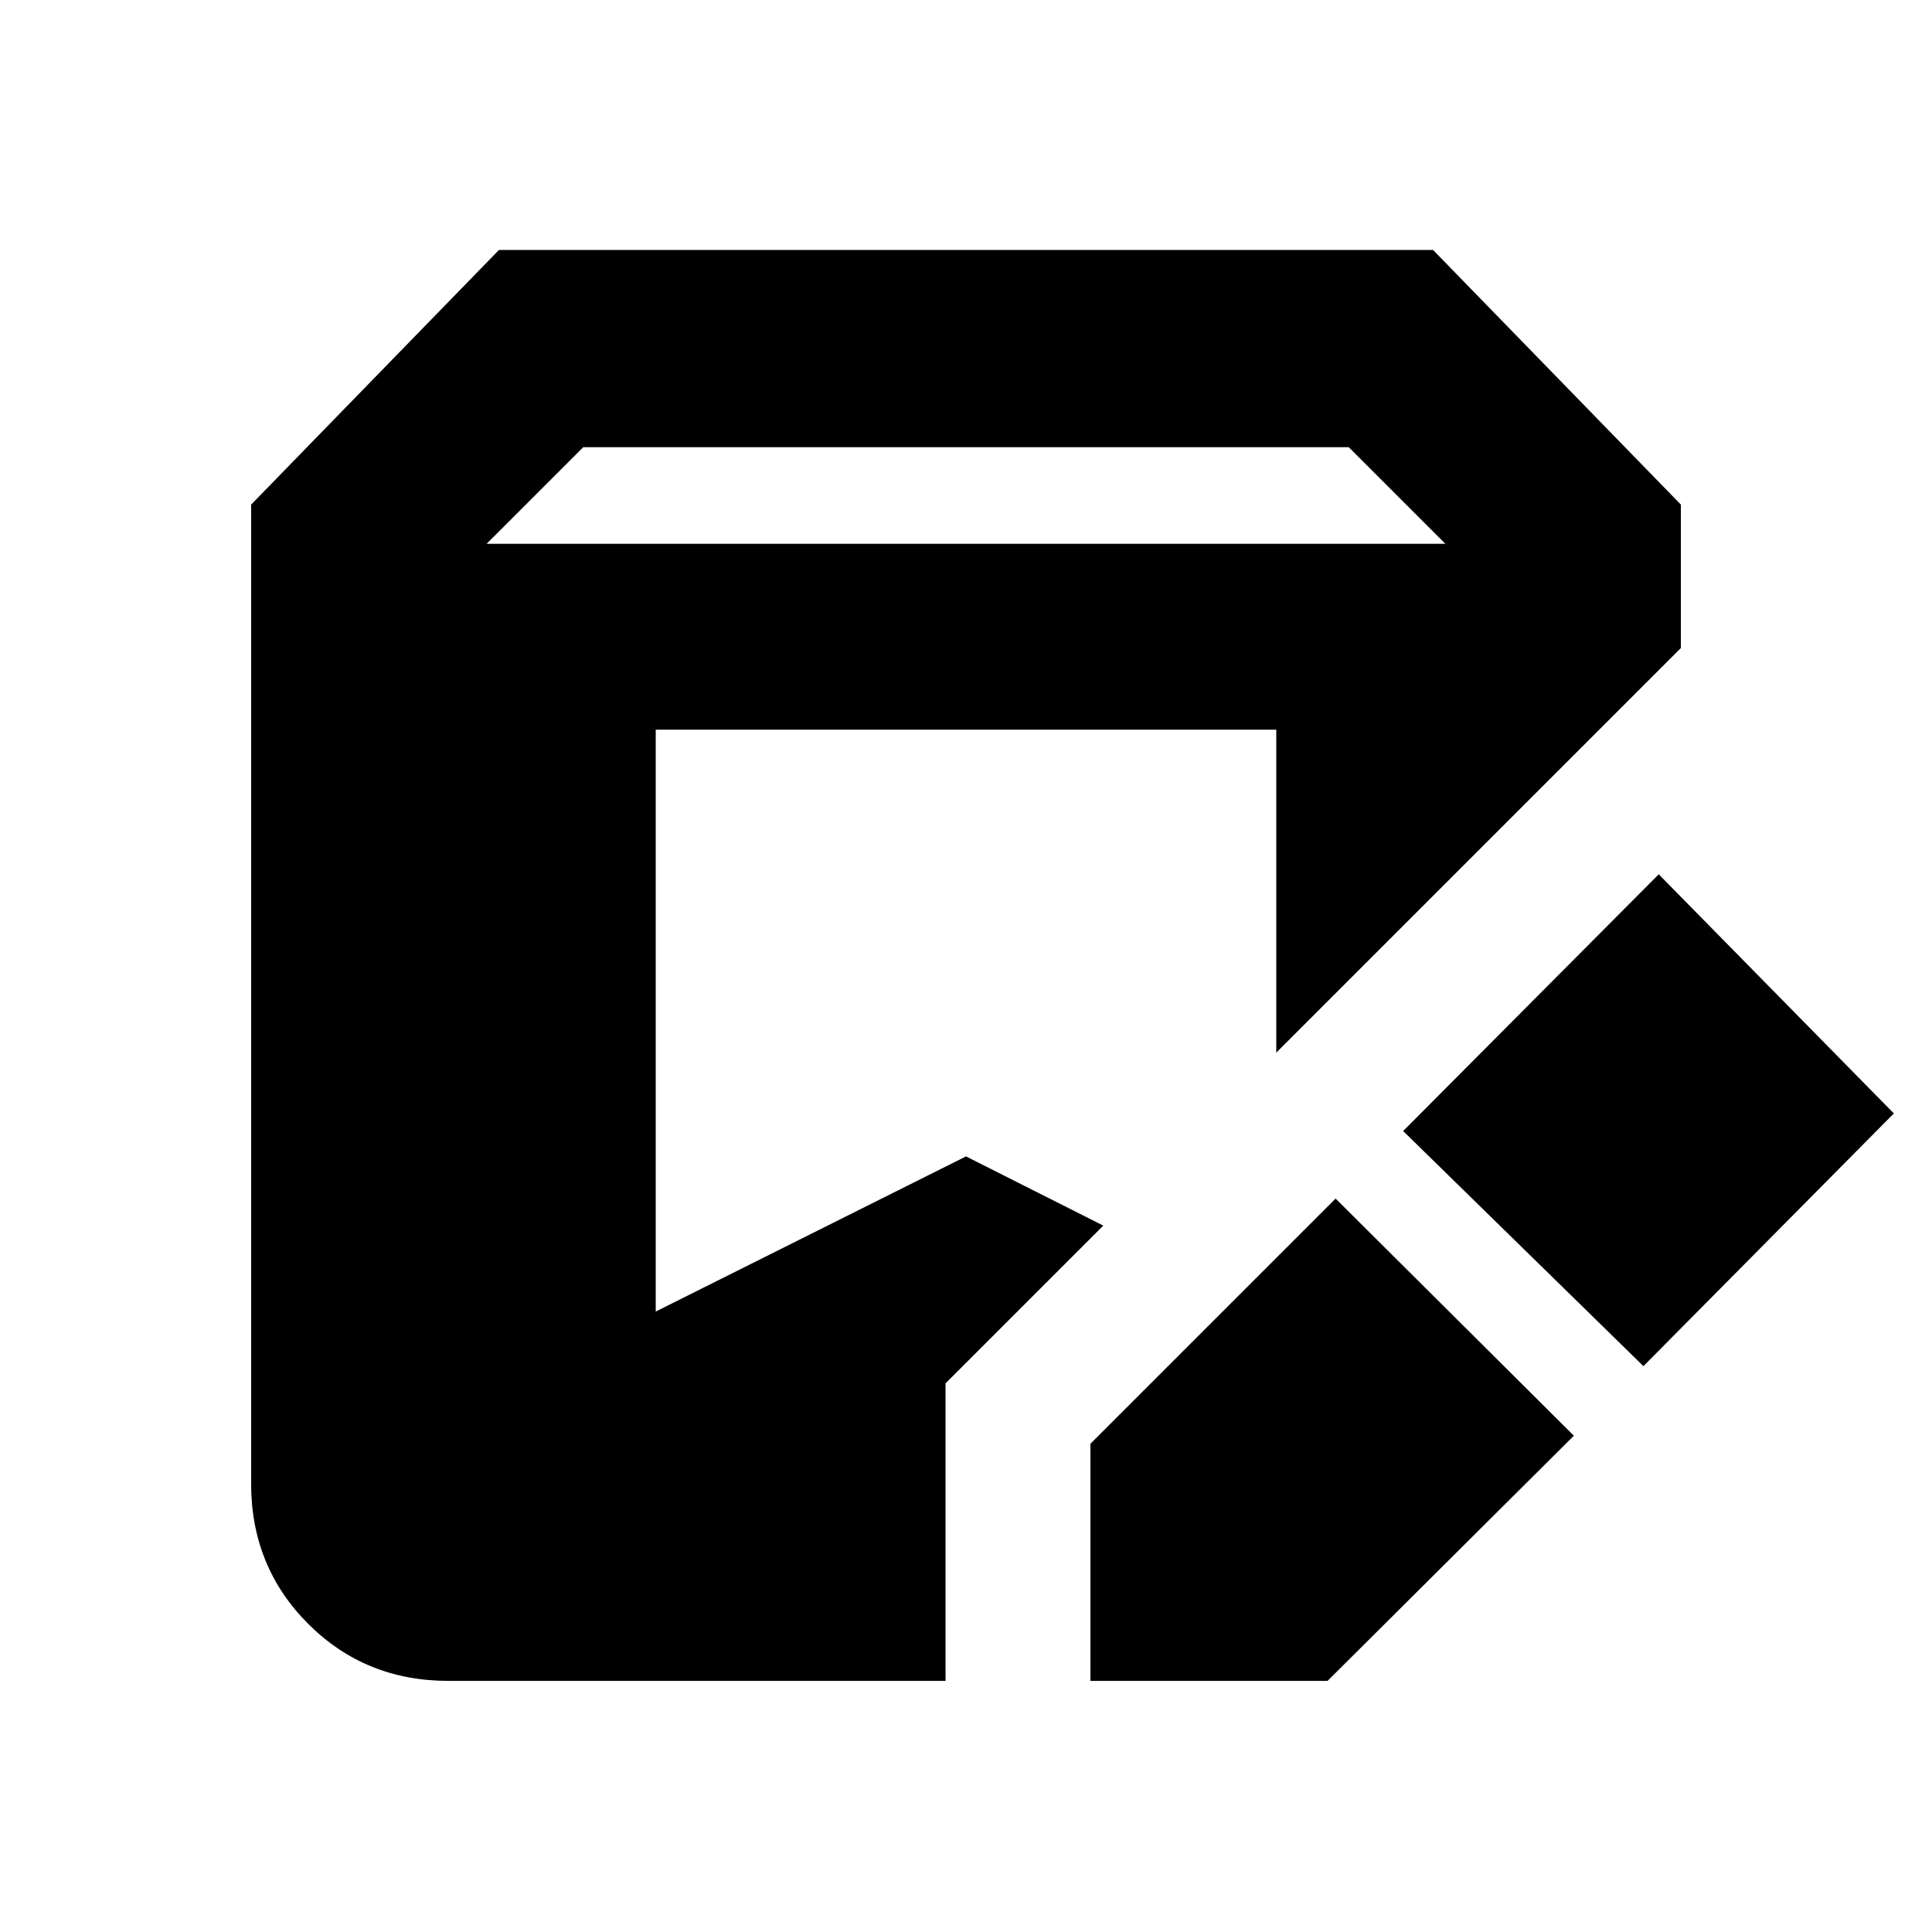 <svg xmlns="http://www.w3.org/2000/svg" height="20" viewBox="0 -960 960 960" width="20"><path d="M541.826-124.782v-117.827l121.825-121.825 118.392 117.827-122.391 121.825H541.826Zm-319.043 0q-41.305 0-69.653-28.348-28.348-28.348-28.348-69.653V-709.26l123.131-126.524h464.174L835.218-709.26v71.259L634.174-436.957v-160.476H325.826v289.13L480-385.39l68.216 34.391-78.39 78.39v147.827H222.783Zm593.826-156.39L697.216-397.999l127.001-127.566 116.827 118.827-124.435 125.566Zm-574.825-408.61h476.432l-48-48H289.784l-48 48Z"/></svg>